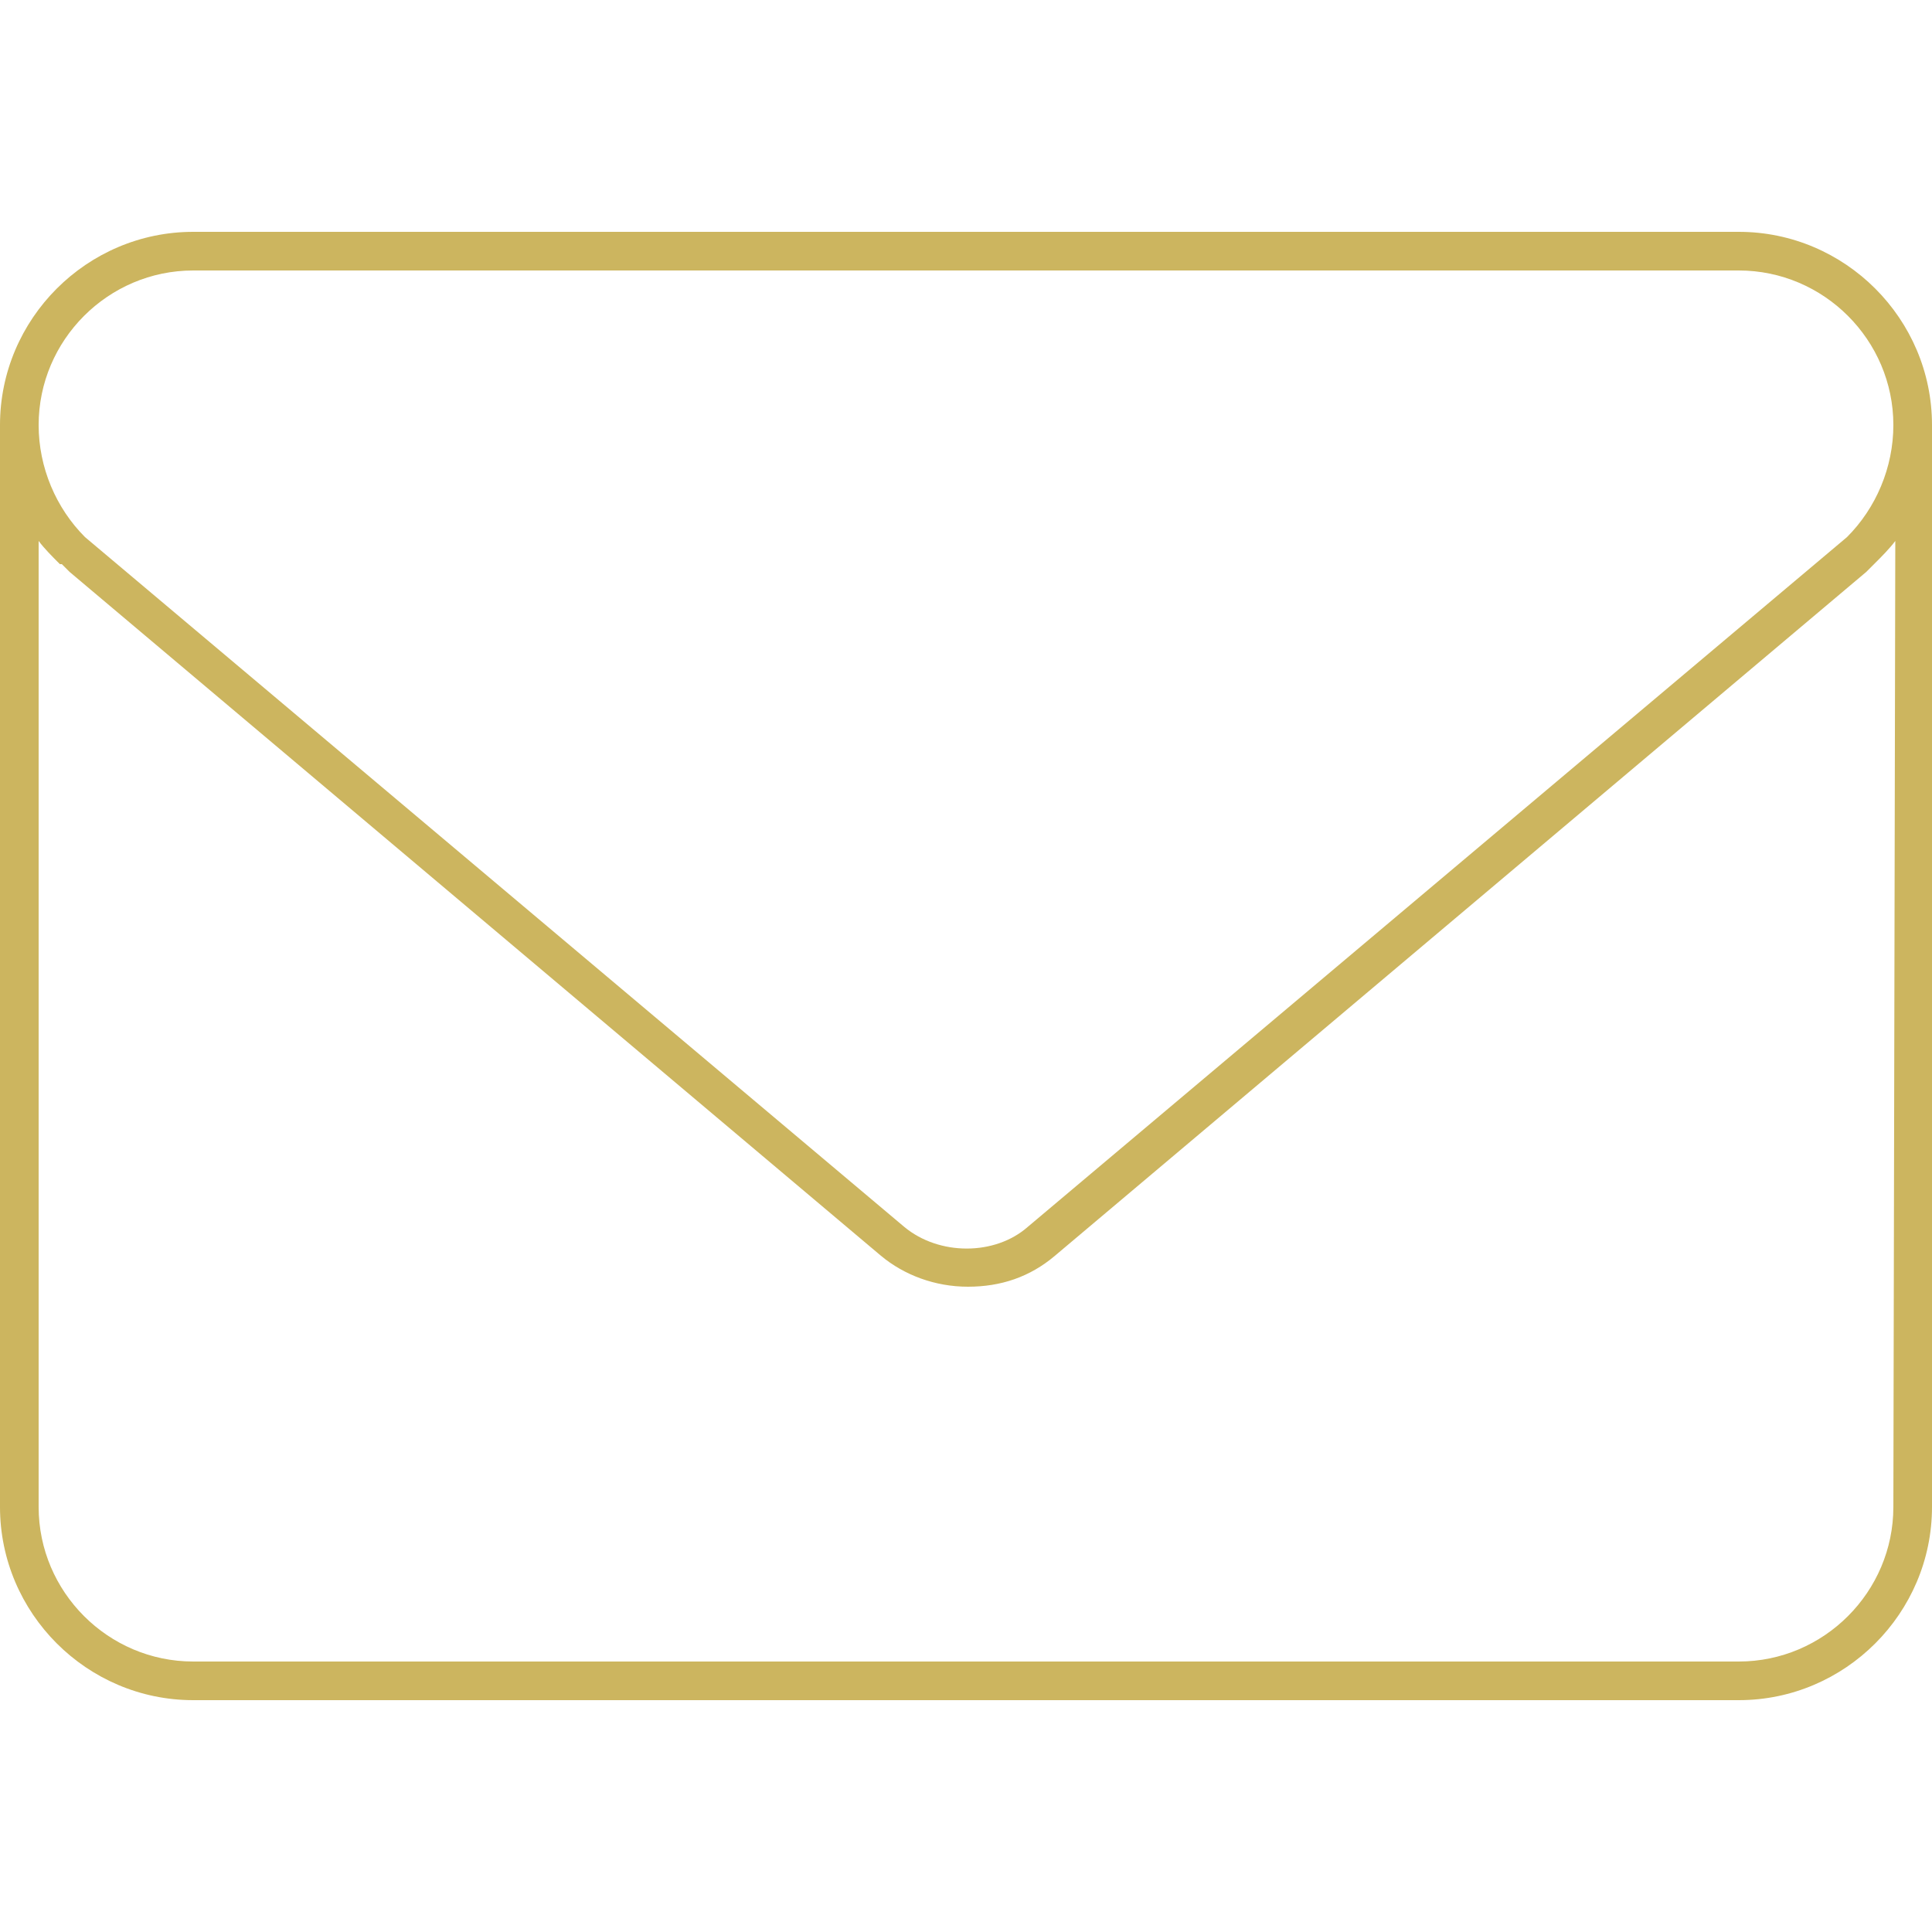 <?xml version="1.0" encoding="utf-8"?>
<!-- Generator: Adobe Illustrator 22.1.0, SVG Export Plug-In . SVG Version: 6.00 Build 0)  -->
<svg version="1.1" id="Layer_1" xmlns="http://www.w3.org/2000/svg" xmlns:xlink="http://www.w3.org/1999/xlink" x="0px" y="0px"
	 viewBox="0 0 100 100" style="enable-background:new 0 0 100 100;" xml:space="preserve">
<style type="text/css">
	.st0{fill:#CCB55F;}
</style>
<path class="st0" d="M90,12H10C4.5,12,0,16.5,0,22v56c0,5.5,4.5,10,10,10h80c5.5,0,10-4.5,10-10V22C100,16.5,95.5,12,90,12z M98,78
	c0,4.4-3.6,8-8,8H10c-4.4,0-8-3.6-8-8V28c0.3,0.4,0.7,0.8,1.1,1.2l0,0h0.1c0.1,0.1,0.3,0.3,0.4,0.4l0,0l42,35.4
	c1.2,1,2.8,1.6,4.5,1.6s3.2-0.5,4.5-1.6l42-35.4l0,0c0.1-0.1,0.3-0.3,0.4-0.4l0,0l0,0c0.4-0.4,0.8-0.8,1.1-1.2L98,78L98,78z
	 M95.6,27.8L53.2,63.5c-1.7,1.5-4.6,1.5-6.4,0L4.4,27.8C2.9,26.3,2,24.2,2,22l0,0c0-4.4,3.6-8,8-8h80c4.4,0,8,3.6,8,8l0,0
	C98,24.2,97.1,26.3,95.6,27.8z"/>
</svg>
